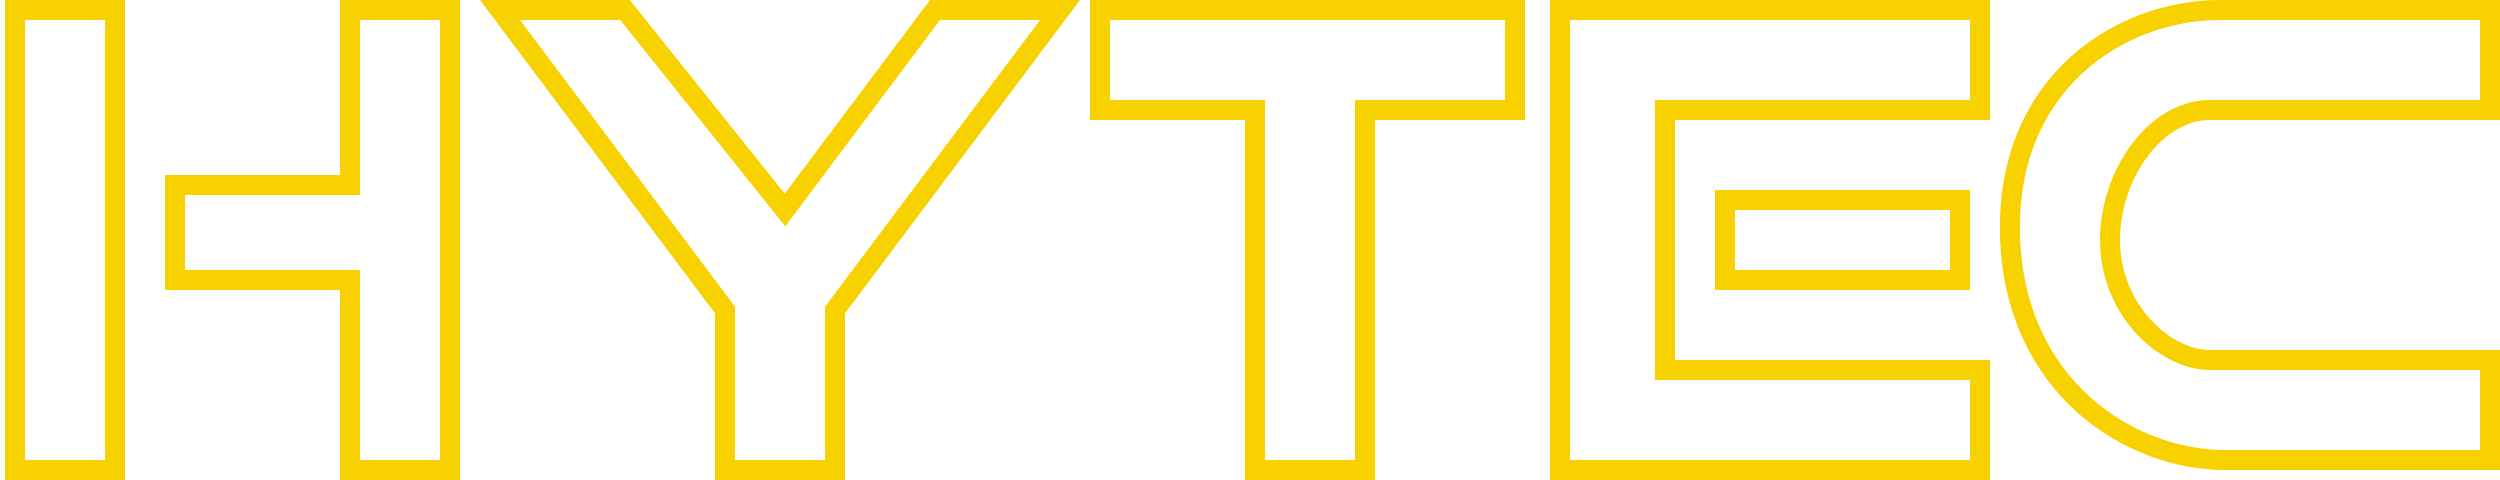 <svg width="250" height="48" viewBox="0 0 250 48" fill="none" xmlns="http://www.w3.org/2000/svg">
<path d="M1.5 47V1H11.5V47H1.5Z" stroke="#F7D100" stroke-width="2"/>
<path d="M17.5 28V18.5H35V1H45V47H35V28H17.5Z" stroke="#F7D100" stroke-width="2"/>
<path d="M72.5 31L50 1H62.5L78.5 21L93.5 1H106L83.5 31V47H72.5V31Z" stroke="#F7D100" stroke-width="2"/>
<path d="M110 11V1H151.5V11H136.5V47H125.5V11H110Z" stroke="#F7D100" stroke-width="2"/>
<path d="M156 47V1H198V11H166.5V37H198V47H156Z" stroke="#F7D100" stroke-width="2"/>
<path d="M172.5 28V20H196V28H172.5Z" stroke="#F7D100" stroke-width="2"/>
<path d="M222 1H249V11H221C215.5 11 211 17.5 211 24C211 31 216.5 36 221 36H249V46H222.5C213 46 201.4 38.7 201 23.5C200.6 8.3 212 1 222 1Z" stroke="#F7D100" stroke-width="2"/>
</svg>
